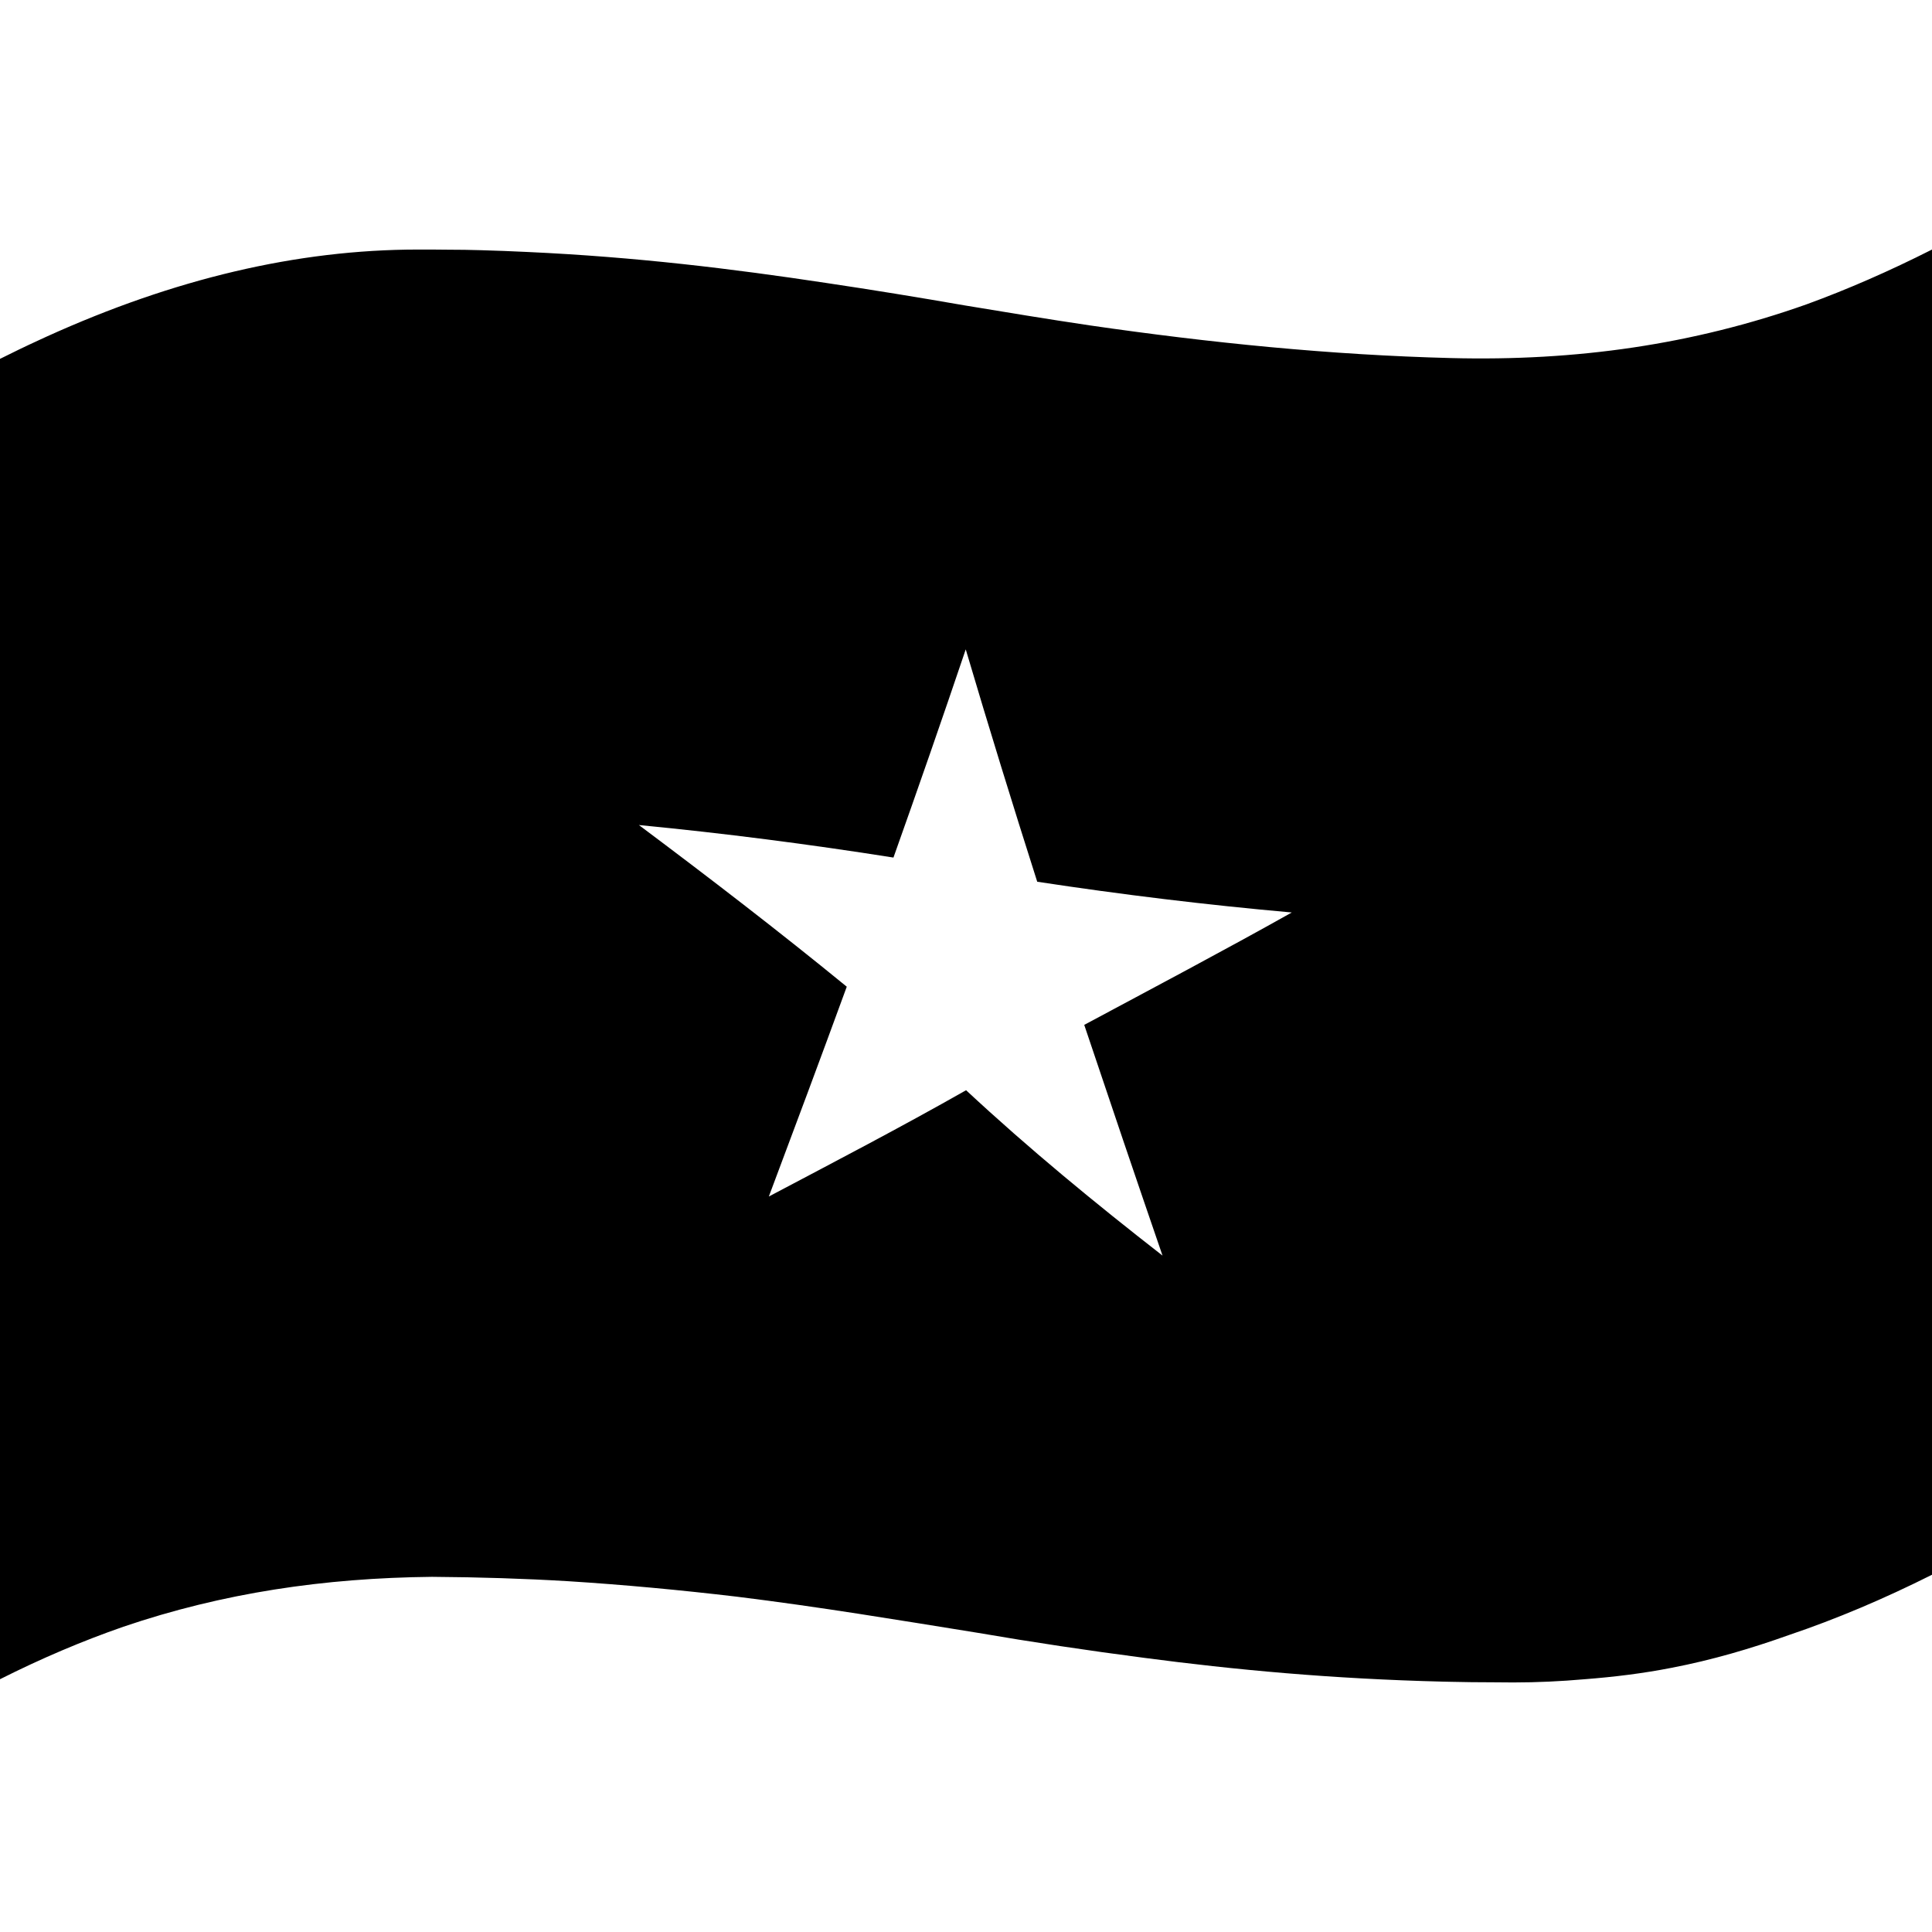 <svg viewBox="0 0 1200 1200" xmlns="http://www.w3.org/2000/svg">
  <path d="M1121.89,189.1c-70.31,24.9-142.71,35.3-220.62,33.3c-75.01-1.9-150.01-9.5-224.42-20.3c-26.4-3.9-52.1-8.2-77.61-12.4 c-28.7-5-57.5-9.7-86.41-14c-57.7-8.7-117.51-16.1-185.42-19.2c-9.6-0.5-19.1-0.8-28.7-1.1c-6.7-0.2-13.3-0.3-20-0.3 c-6.3-0.1-12.6-0.1-19-0.1c-75.31,0-151.81,18.3-230.62,54.01c-1.2,0.5-2.4,1.1-3.7,1.7c-0.5,0.2-1,0.5-1.5,0.7 c-7.9,3.6-15.9,7.5-23.9,11.5V1043c25.8-13,51.3-23.8,76.61-32.6c61.71-21,124.71-30.3,191.72-31c29.6,0.2,57.6,1.1,84.31,2.7 c35,2.2,70.01,5.5,104.81,9.6c51.9,6.4,100.31,14.5,149.41,22.4c34.4,5.9,69.01,11.1,103.71,15.6c56.1,7.4,116.41,13.1,186.02,14.8 c1.5,0,3.1,0.1,4.6,0.1c8.4,0.2,16.8,0.3,25.3,0.3c4.5,0,9,0.1,13.5,0.1c14.7,0,29.5-0.7,44.3-2c18.1-1.4,36.2-3.6,54-7.1 c25-4.8,49.2-11.9,73.01-20.4c29.3-9.9,58.81-22.4,88.71-37.4l0,0V155C1173.7,168.3,1147.7,179.7,1121.89,189.1z M722.06,779.87 c-42-32.7-83.01-66.41-122.01-102.71c-40.3,22.9-81.41,44.3-122.51,66.01c16.3-43.4,32.5-86.81,48.4-130.31 c-42.2-34.5-85.41-67.71-129.11-100.41c52.9,5.1,105.61,11.9,158.11,20.2c15.3-43,30.3-86.11,44.9-129.31 c14.3,48.31,29.1,96.31,44.4,144.32c52.5,8,105.21,14.4,158.11,19.1c-42.6,23.9-85.81,46.71-128.91,69.81 C689.46,684.36,705.66,732.16,722.06,779.87z"/>
</svg>